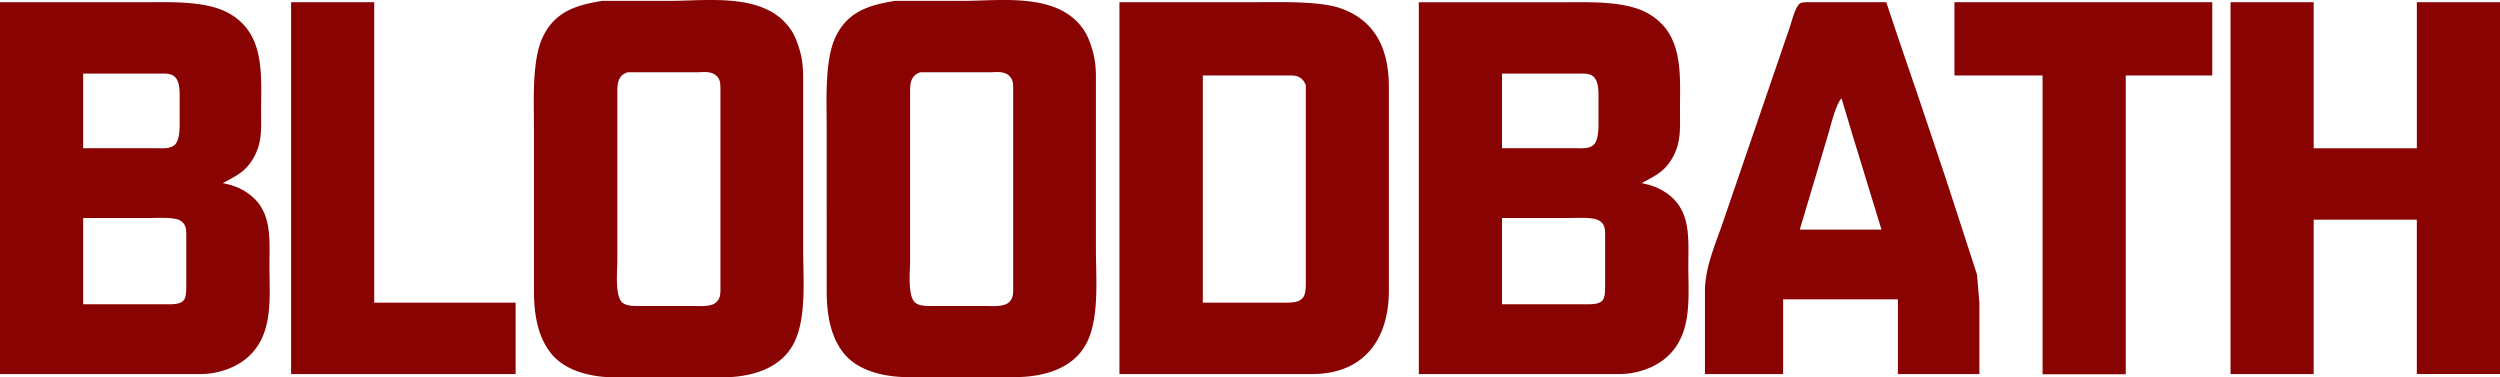 <svg xmlns="http://www.w3.org/2000/svg" viewBox="0 0 106 16"><path fill="#8a0303" d="M25.53.037c-1.095.18-1.997.445-2.516 1.534-.466.978-.375 2.706-.375 3.8V12.4c.01.88.14 1.816.688 2.534C23.95 15.76 25.12 16 26.094 16h4.514c1.213-.002 2.556-.348 3.1-1.548.49-1.063.346-2.69.346-3.872V3.26c-.001-.42-.04-.792-.166-1.196-.095-.307-.195-.58-.384-.845C32.435-.294 30.136.022 28.492.037H25.53zm12.413 0c-1.095.18-1.998.445-2.517 1.534-.465.978-.375 2.706-.375 3.8V12.4c.01.88.14 1.816.69 2.534.622.815 1.792 1.055 2.767 1.056h4.514c1.213-.002 2.555-.348 3.1-1.548.49-1.063.345-2.69.345-3.872V3.26c0-.42-.04-.792-.165-1.196-.096-.307-.195-.58-.384-.845C44.847-.294 42.55.022 40.905.037h-2.962zM0 .093V15.86h8.534c.347-.004.656-.057.987-.166a2.89 2.89 0 0 0 .776-.382c1.33-.952 1.128-2.6 1.128-4.027 0-1.278.154-2.56-1.2-3.264-.26-.134-.492-.197-.776-.255.523-.297.913-.444 1.25-.986.436-.698.372-1.335.372-2.11 0-1.518.18-3.28-1.41-4.13C8.725.036 7.258.093 6.206.093H0zm12.342 0V15.86h9.52v-3.026h-5.995V.093h-3.526zm35.122 0V15.86h8.18c2.173-.003 3.24-1.462 3.244-3.52V3.682c-.002-1.52-.512-2.788-2.045-3.33-.867-.306-2.504-.26-3.456-.26h-5.924zm12.694 0V15.86h8.534c.348-.004.657-.057.987-.166a2.89 2.89 0 0 0 .776-.382c1.332-.952 1.13-2.6 1.13-4.027 0-1.278.153-2.56-1.2-3.264-.26-.134-.493-.197-.776-.255.522-.297.912-.444 1.25-.986.436-.698.372-1.335.372-2.11 0-1.518.18-3.28-1.41-4.13-.936-.502-2.403-.445-3.455-.445h-6.207zM72.29 15.86h3.314v-3.167h4.867v3.167h3.455v-3.026l-.102-1.197-1.304-4.012-1.11-3.308-.962-2.816-.47-1.407h-3.174c-.12 0-.36-.01-.464.04-.206.1-.376.786-.452 1.016l-2.798 8.164c-.326.977-.798 1.987-.8 3.027v3.52zM82.868.093V3.2h3.737v12.67h3.527V3.2H93.8V.093h-10.93zm11.707 0V15.86H98.1V9.313h4.373v6.546H106V.093h-3.526v6.194H98.1V.093h-3.526zM26.6 3.064h3.03c.257-.014.553-.038.754.156.16.154.158.327.163.533v8.376c-.001.273.027.54-.223.722-.226.165-.697.122-.976.122h-2.187c-.236 0-.56.017-.756-.13-.345-.26-.23-1.35-.23-1.77v-7.18c.002-.18.004-.393.092-.556.095-.17.167-.19.333-.274zm12.412 0h3.03c.258-.014.553-.038.754.156.16.154.16.327.163.533v8.376c-.001.273.028.54-.222.722-.226.165-.698.122-.977.122h-2.186c-.236 0-.56.017-.756-.13-.346-.26-.23-1.35-.23-1.77v-7.18c.002-.18.003-.393.092-.556.094-.17.166-.19.332-.274zM3.526 6.287V3.12H6.77c.2.001.45-.02.614.113.22.178.23.543.233.802V5.3c-.003.234-.02.635-.182.815-.18.197-.49.17-.735.17H3.526zm60.16 0V3.12h3.244c.2.001.45-.02.613.113.22.178.23.543.233.802V5.3c-.003.234-.02.635-.182.815-.18.197-.49.17-.735.17h-3.173zM51 12.833V3.2h3.526c.21 0 .448-.02.624.112.11.083.167.18.216.3v8.306c.006.637-.053.905-.77.915H51zm27.082-8.658l.443 1.478 1.25 4.083H76.31l1.175-3.942c.13-.42.327-1.313.588-1.62zM3.526 12.903v-3.66h2.82c.3 0 1.014-.042 1.266.092.316.17.285.444.286.753v2.04c-.002.596-.06.765-.705.774H3.526zm60.16 0v-3.66h2.82c.31 0 1.013-.042 1.265.092.317.17.286.444.286.753v2.04c-.001.596-.058.765-.705.774h-3.667z"/></svg>
